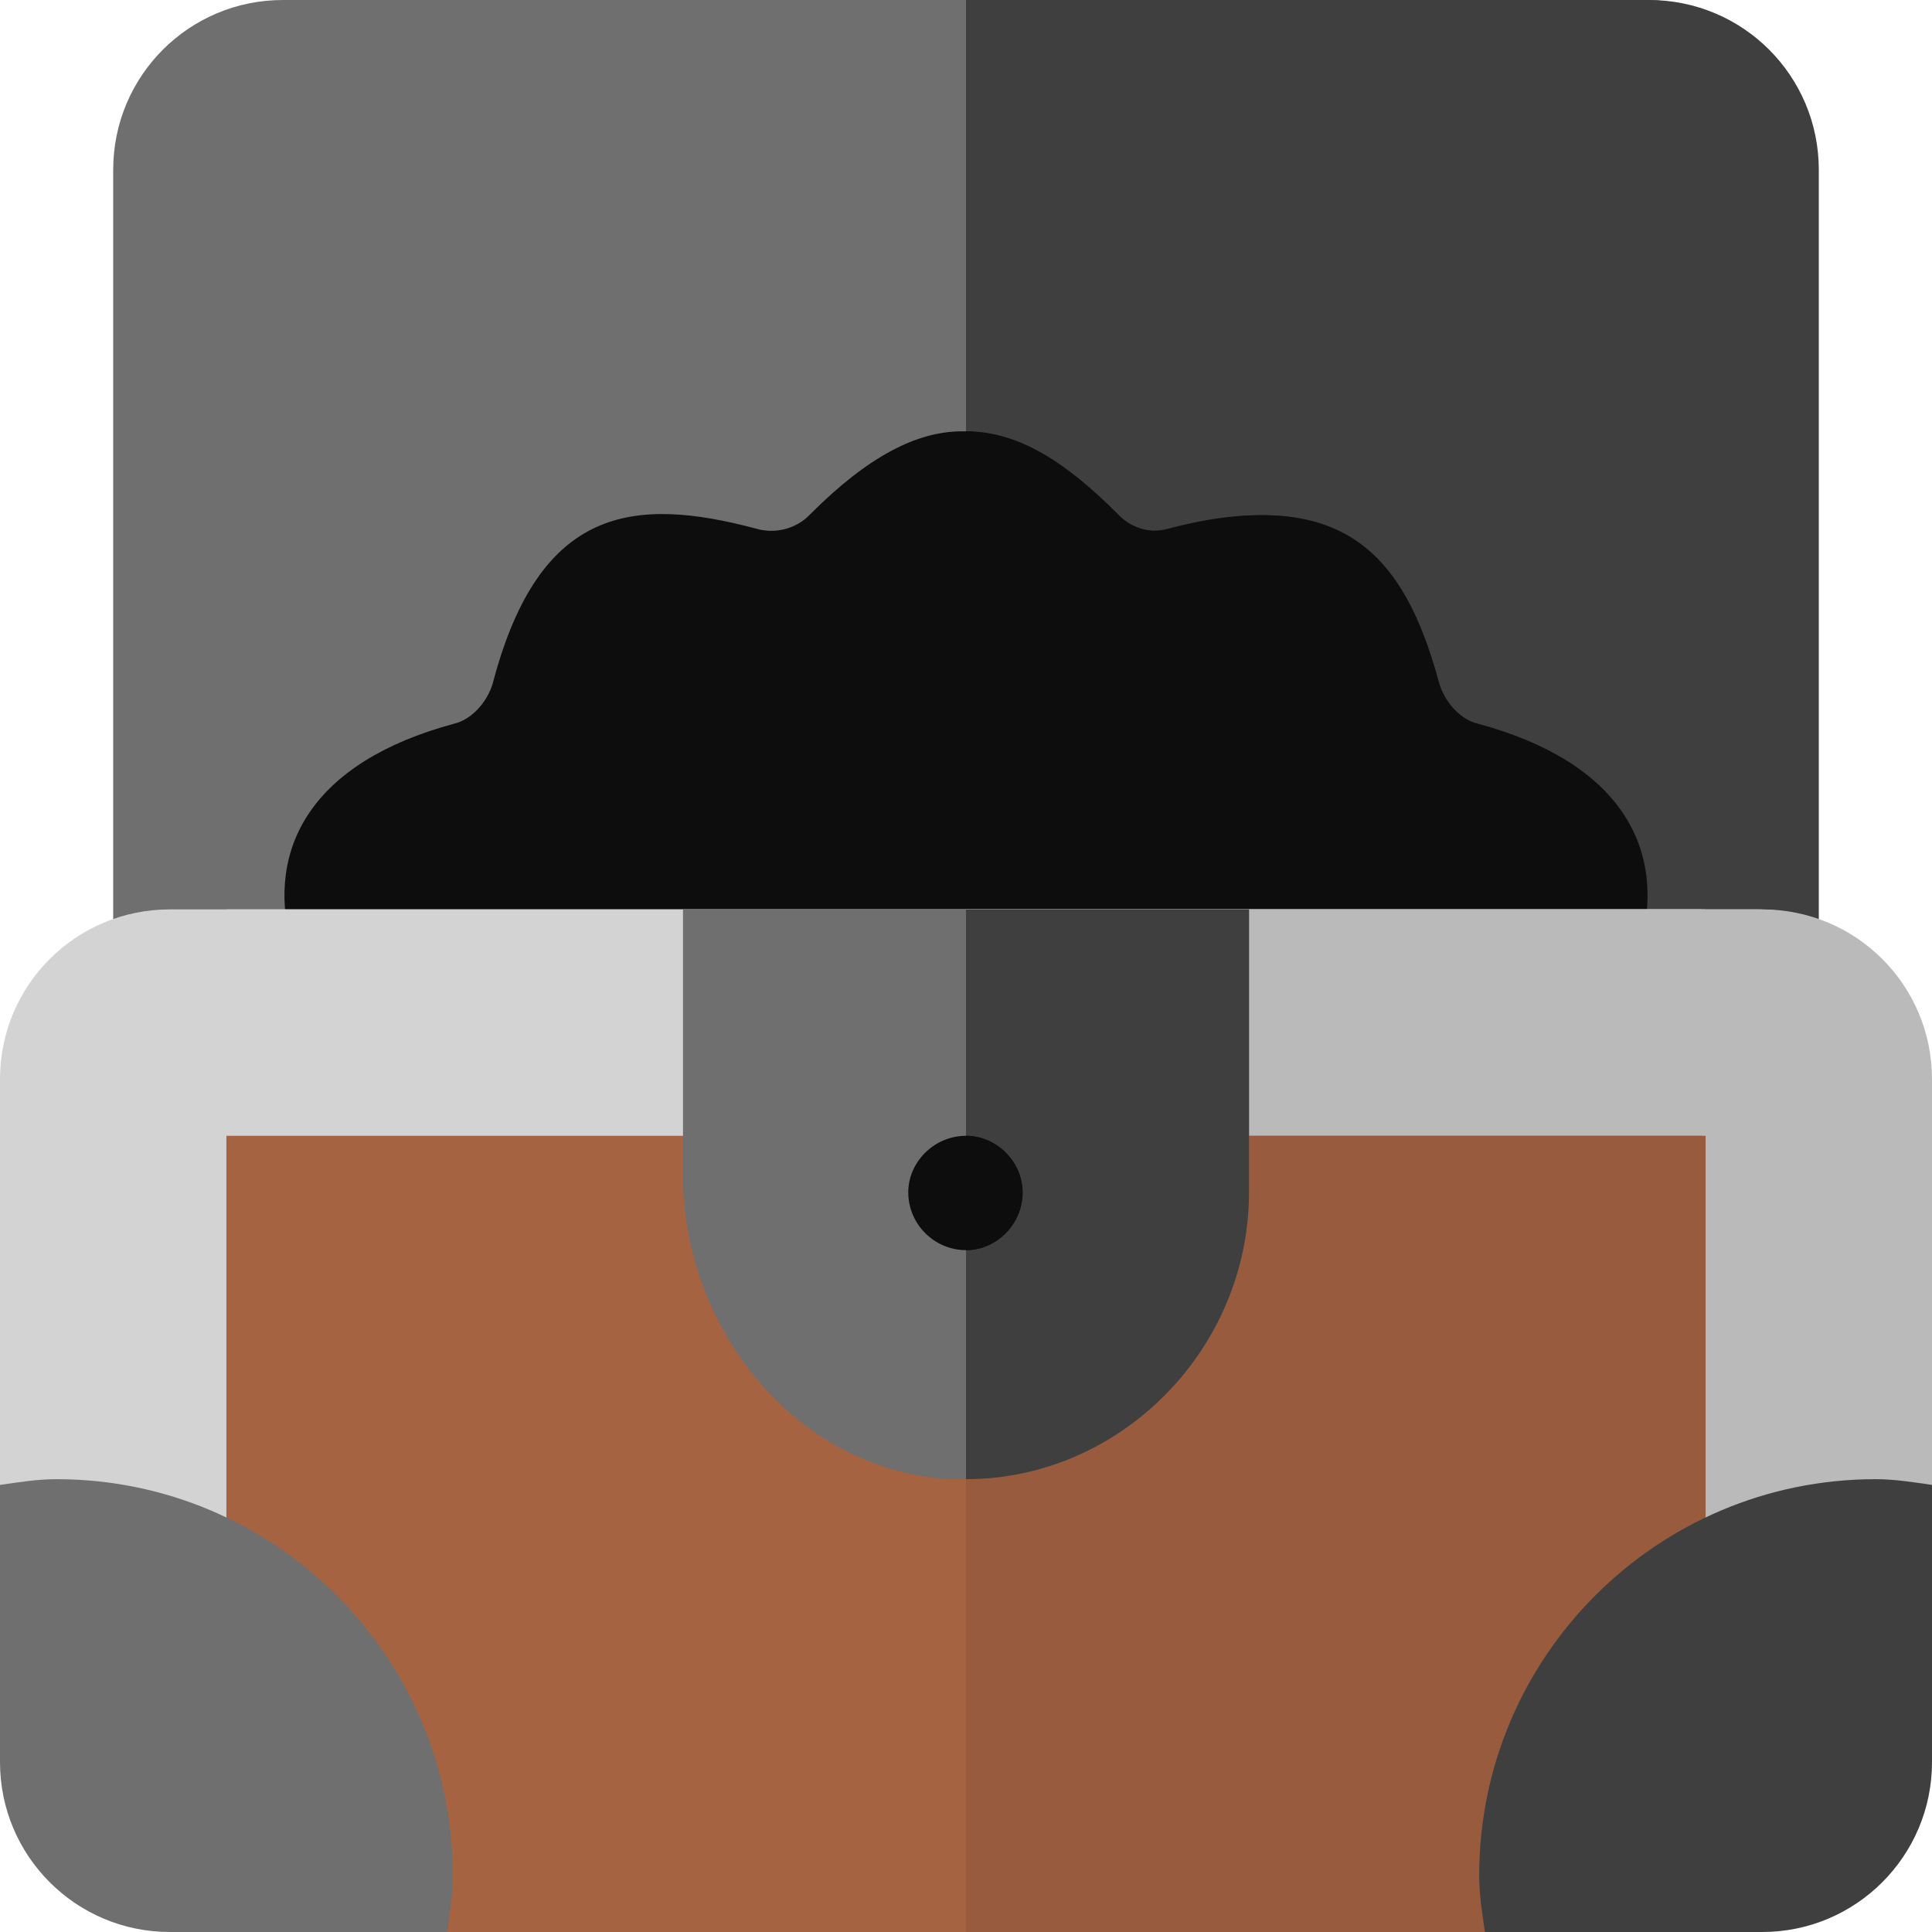 <svg xmlns="http://www.w3.org/2000/svg" viewBox="0 0 512 512">
    <path fill="#6f6f6f" d="M481,45v211c0,8.399-6.599,15-15,15H45c-8.401,0-15-6.601-15-15V45C30,20.099,50.099,0,75,0h361  C460.901,0,481,20.099,481,45z"/>
    <path fill="#3f3f3f" d="M482,45v211c0,8.399-6.599,15-15,15H256V0h181C461.901,0,482,20.099,482,45z"/>

    <path id="gold5" style="fill:#0d0d0d;" d="M433.9,250l-2.699,9.901H79.799L77.1,250c-6.601-25.201,5.4-47.999,43.2-58.2  c5.099-1.199,9.3-6.4,10.499-11.499c12.301-45.901,36.901-48.9,69.6-40.201c5.099,1.5,10.8,0,14.399-3.9  c15.3-15.3,28.2-21.899,40.201-21.899c14.099,0,26.7,8.399,40.201,21.899c3.6,3.9,9,5.4,14.399,3.9  c45.601-12.001,61.601,7.5,70.6,40.201c1.199,5.099,5.4,10.3,10.499,11.499C428.5,202,440.501,224.799,433.9,250z"/>
    <path id="gold6" style="fill:#0d0d0d;" d="M434.9,250l-2.699,9.901H256V114.3c14.099,0,26.7,8.399,40.201,21.899c3.6,3.9,9,5.4,14.399,3.9  c45.601-12.001,61.601,7.5,70.6,40.201c1.199,5.099,5.4,10.3,10.499,11.499C429.5,202,441.501,224.799,434.9,250z"/>

    <path fill="#d3d3d3" d="M511,286v107.5L496,422l-75,75l-28.5,15h-274L90,497l-75-75L0,393.5V286c0-24.901,20.099-45,45-45  h421C490.901,241,511,261.099,511,286z"/>
    <path fill="#bababa" d="M512,286v107.5L497,422l-75,75l-28.5,15H256V241h211C491.901,241,512,261.099,512,286z"/>
    <polygon fill="#d3d3d3" points="451,241 451,301 421,331 90,331 60,301 60,241 "/>
    <polygon fill="#bababa" points="452,241 452,301 422,331 256,331 256,241 "/>
    <rect x="60" y="301" fill="#A66342" width="391" height="211"/>
    <rect x="256" y="301" fill="#995B3D" width="196" height="211"/>
    <path fill="#6f6f6f" d="M15,392c-5.136,0-10.058,0.8-15,1.516V467c0,24.853,20.147,45,45,45h73.484  c0.716-4.942,1.516-9.864,1.516-15C120,439.109,72.891,392,15,392z"/>
    <path fill="#3f3f3f" d="M497,392c-57.891,0-105,47.109-105,105c0,5.136,0.8,10.058,1.516,15H467c24.853,0,45-20.147,45-45  v-73.484C507.058,392.8,502.136,392,497,392z"/>
    <path fill="#6f6f6f" d="M181,241v70.499c0,39.3,28.2,76,67.2,80.2c2.701,0.3,5.099,0.3,7.8,0.3c41.1,0,75-34.6,75-76v-75H181  V241z"/>
    <path fill="#3f3f3f" d="M331,241v75c0,41.4-33.9,76-75,76V241H331z"/>
    <path fill="#0d0d0d" d="M256,301c-8.401,0-15.3,6.899-15.3,15c0,8.399,6.899,15.3,15.3,15.3c8.101,0,15-6.901,15-15.3  C271,307.899,264.101,301,256,301z"/>
    <path fill="#0d0d0d" d="M271,316c0,8.399-6.899,15.3-15,15.3V301C264.101,301,271,307.899,271,316z"/>
</svg>
